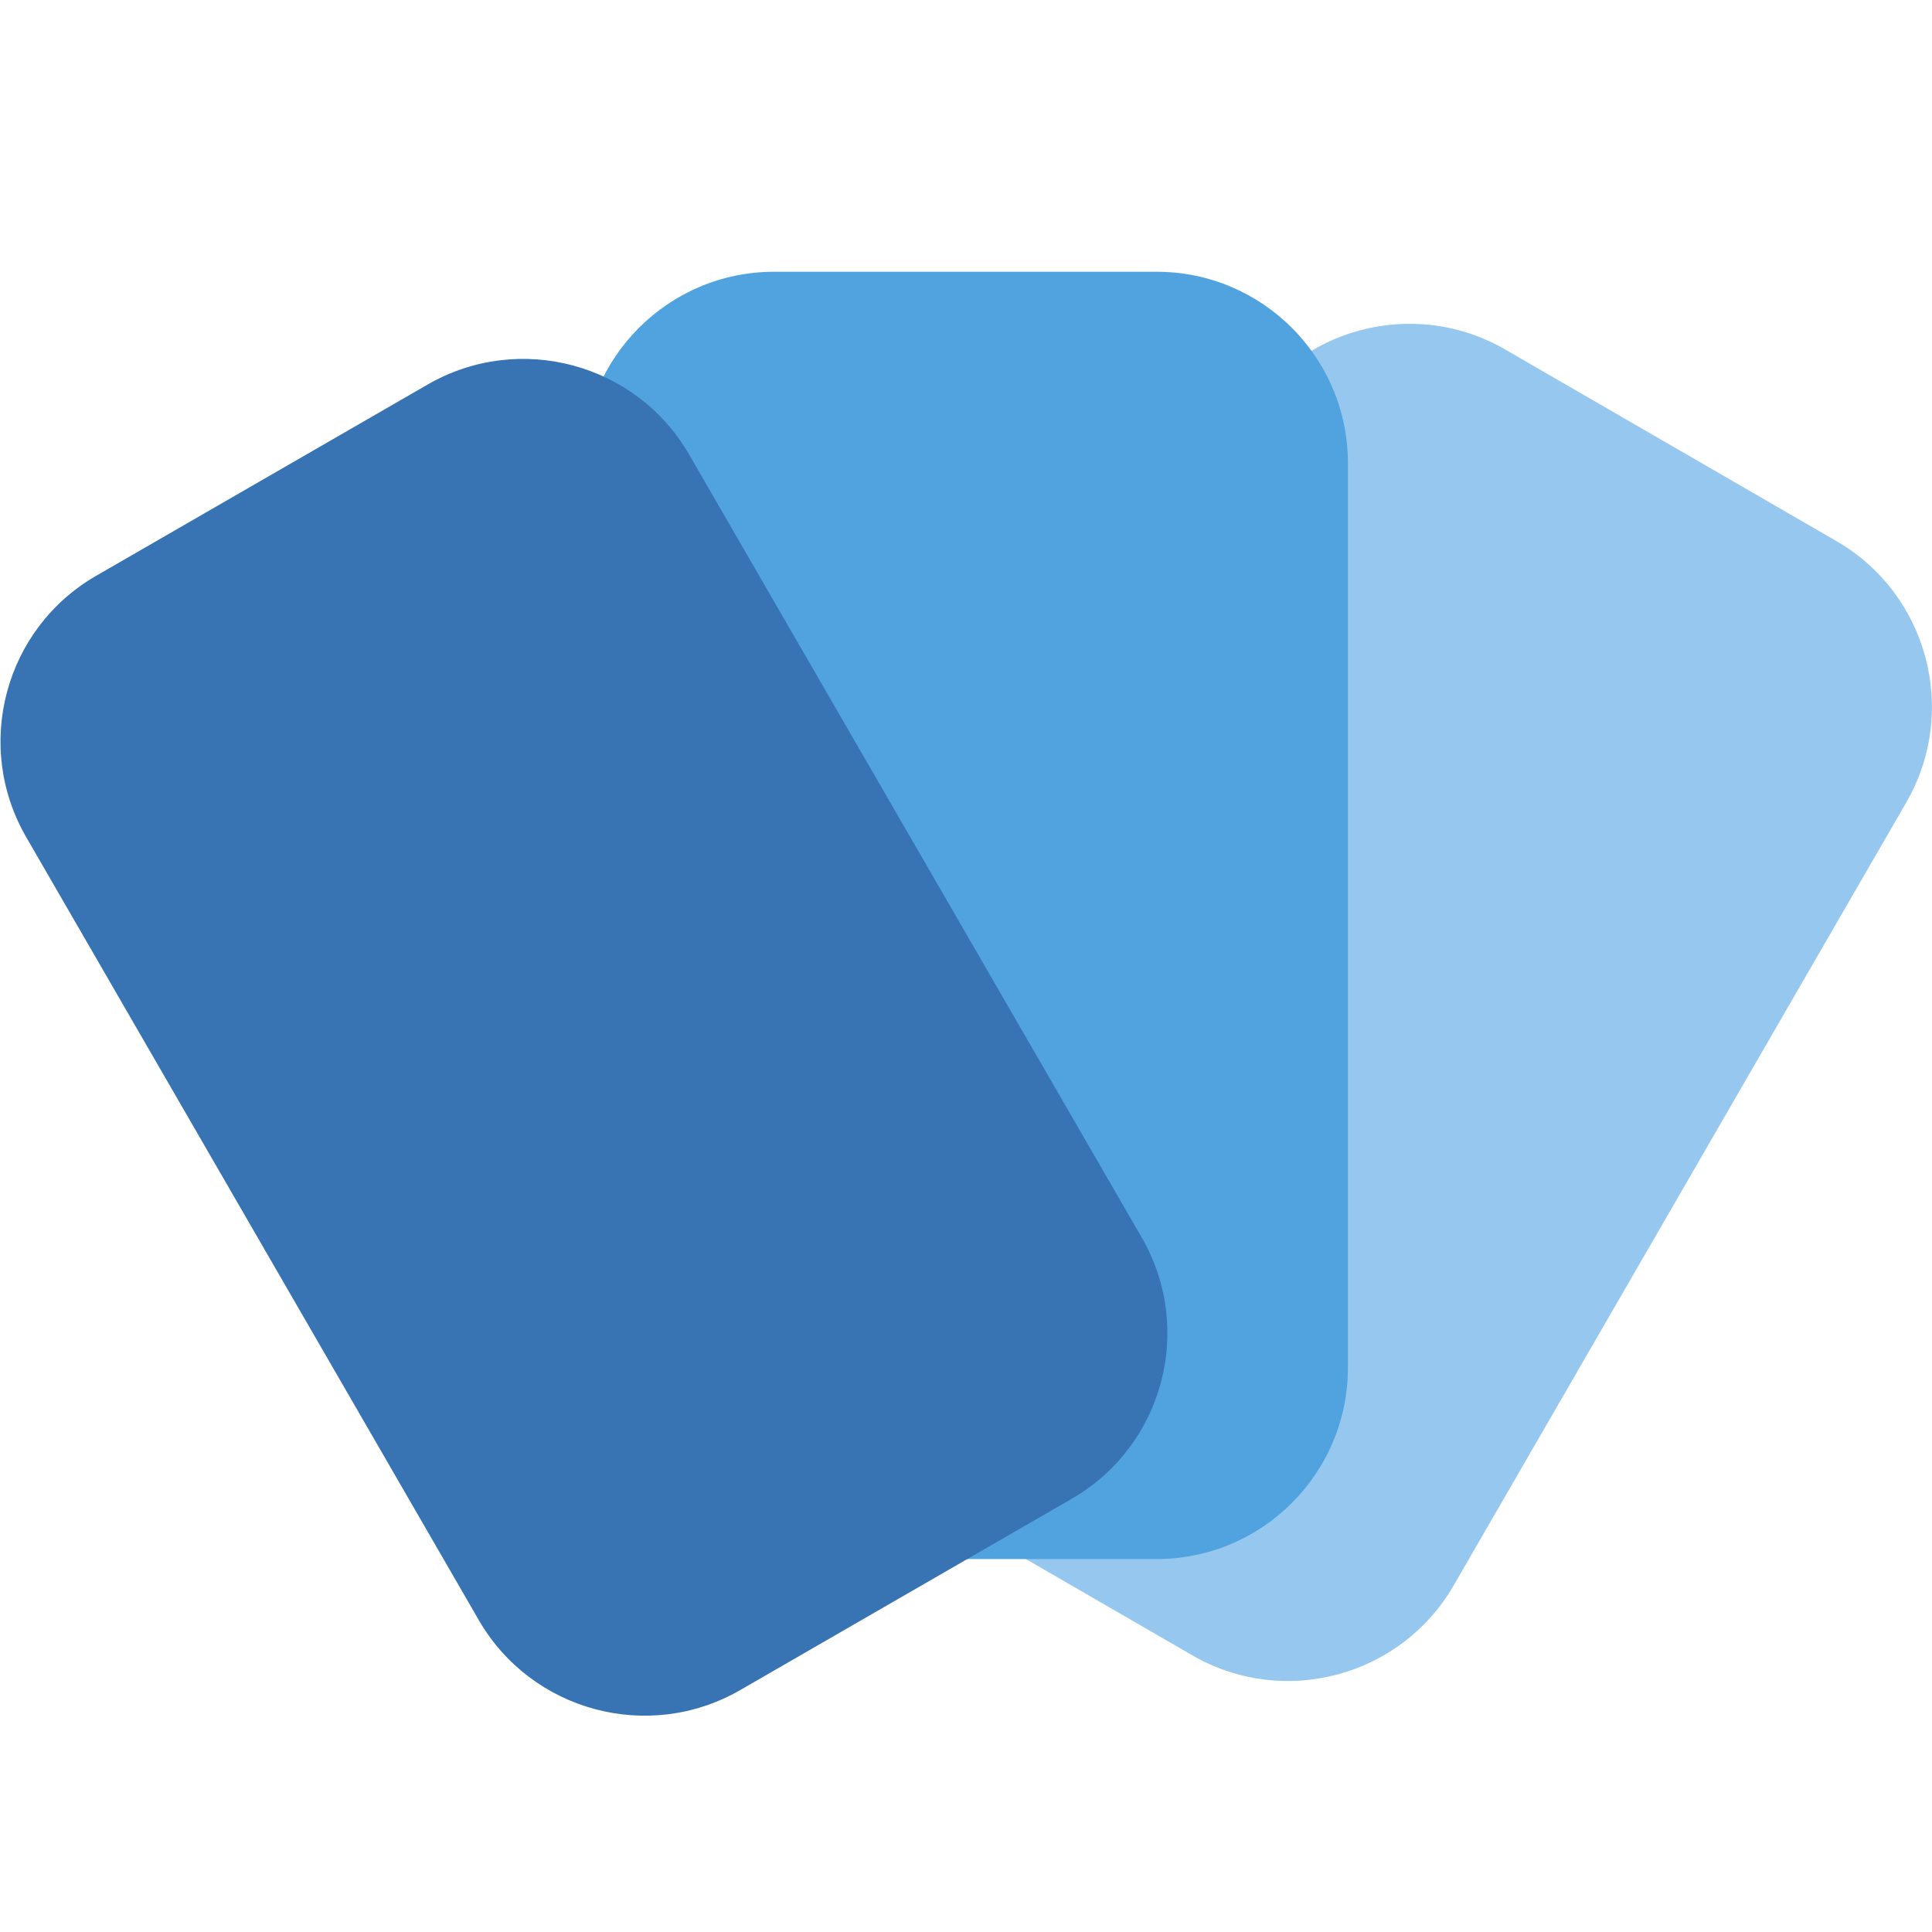 <?xml version="1.0" encoding="UTF-8" standalone="no"?>
<!DOCTYPE svg PUBLIC "-//W3C//DTD SVG 1.1//EN" "http://www.w3.org/Graphics/SVG/1.1/DTD/svg11.dtd">
<svg width="100%" height="100%" viewBox="0 0 64 64" version="1.1" xmlns="http://www.w3.org/2000/svg" xmlns:xlink="http://www.w3.org/1999/xlink" xml:space="preserve" xmlns:serif="http://www.serif.com/" style="fill-rule:evenodd;clip-rule:evenodd;stroke-linejoin:round;stroke-miterlimit:2;">
    <g transform="matrix(1.129,0.653,-0.737,1.275,27.89,-25.066)">
        <path d="M43.222,18.372C43.222,15.997 41.045,14.069 38.363,14.069L28.645,14.069C25.964,14.069 23.787,15.997 23.787,18.372L23.787,38.716C23.787,41.091 25.964,43.019 28.645,43.019L38.363,43.019C41.045,43.019 43.222,41.091 43.222,38.716L43.222,18.372Z" style="fill:rgb(150,200,239);"/>
    </g>
    <g transform="matrix(1.304,-2.70134e-16,3.64355e-16,1.473,-11.71,-11.721)">
        <path d="M43.222,18.372C43.222,15.997 41.045,14.069 38.363,14.069L28.645,14.069C25.964,14.069 23.787,15.997 23.787,18.372L23.787,38.716C23.787,41.091 25.964,43.019 28.645,43.019L38.363,43.019C41.045,43.019 43.222,41.091 43.222,38.716L43.222,18.372Z" style="fill:rgb(81,163,224);"/>
    </g>
    <g transform="matrix(1.13,-0.652,0.737,1.275,-39.553,19.813)">
        <path d="M43.222,18.372C43.222,15.997 41.045,14.069 38.363,14.069L28.645,14.069C25.964,14.069 23.787,15.997 23.787,18.372L23.787,38.716C23.787,41.091 25.964,43.019 28.645,43.019L38.363,43.019C41.045,43.019 43.222,41.091 43.222,38.716L43.222,18.372Z" style="fill:rgb(56,115,180);"/>
    </g>
</svg>
